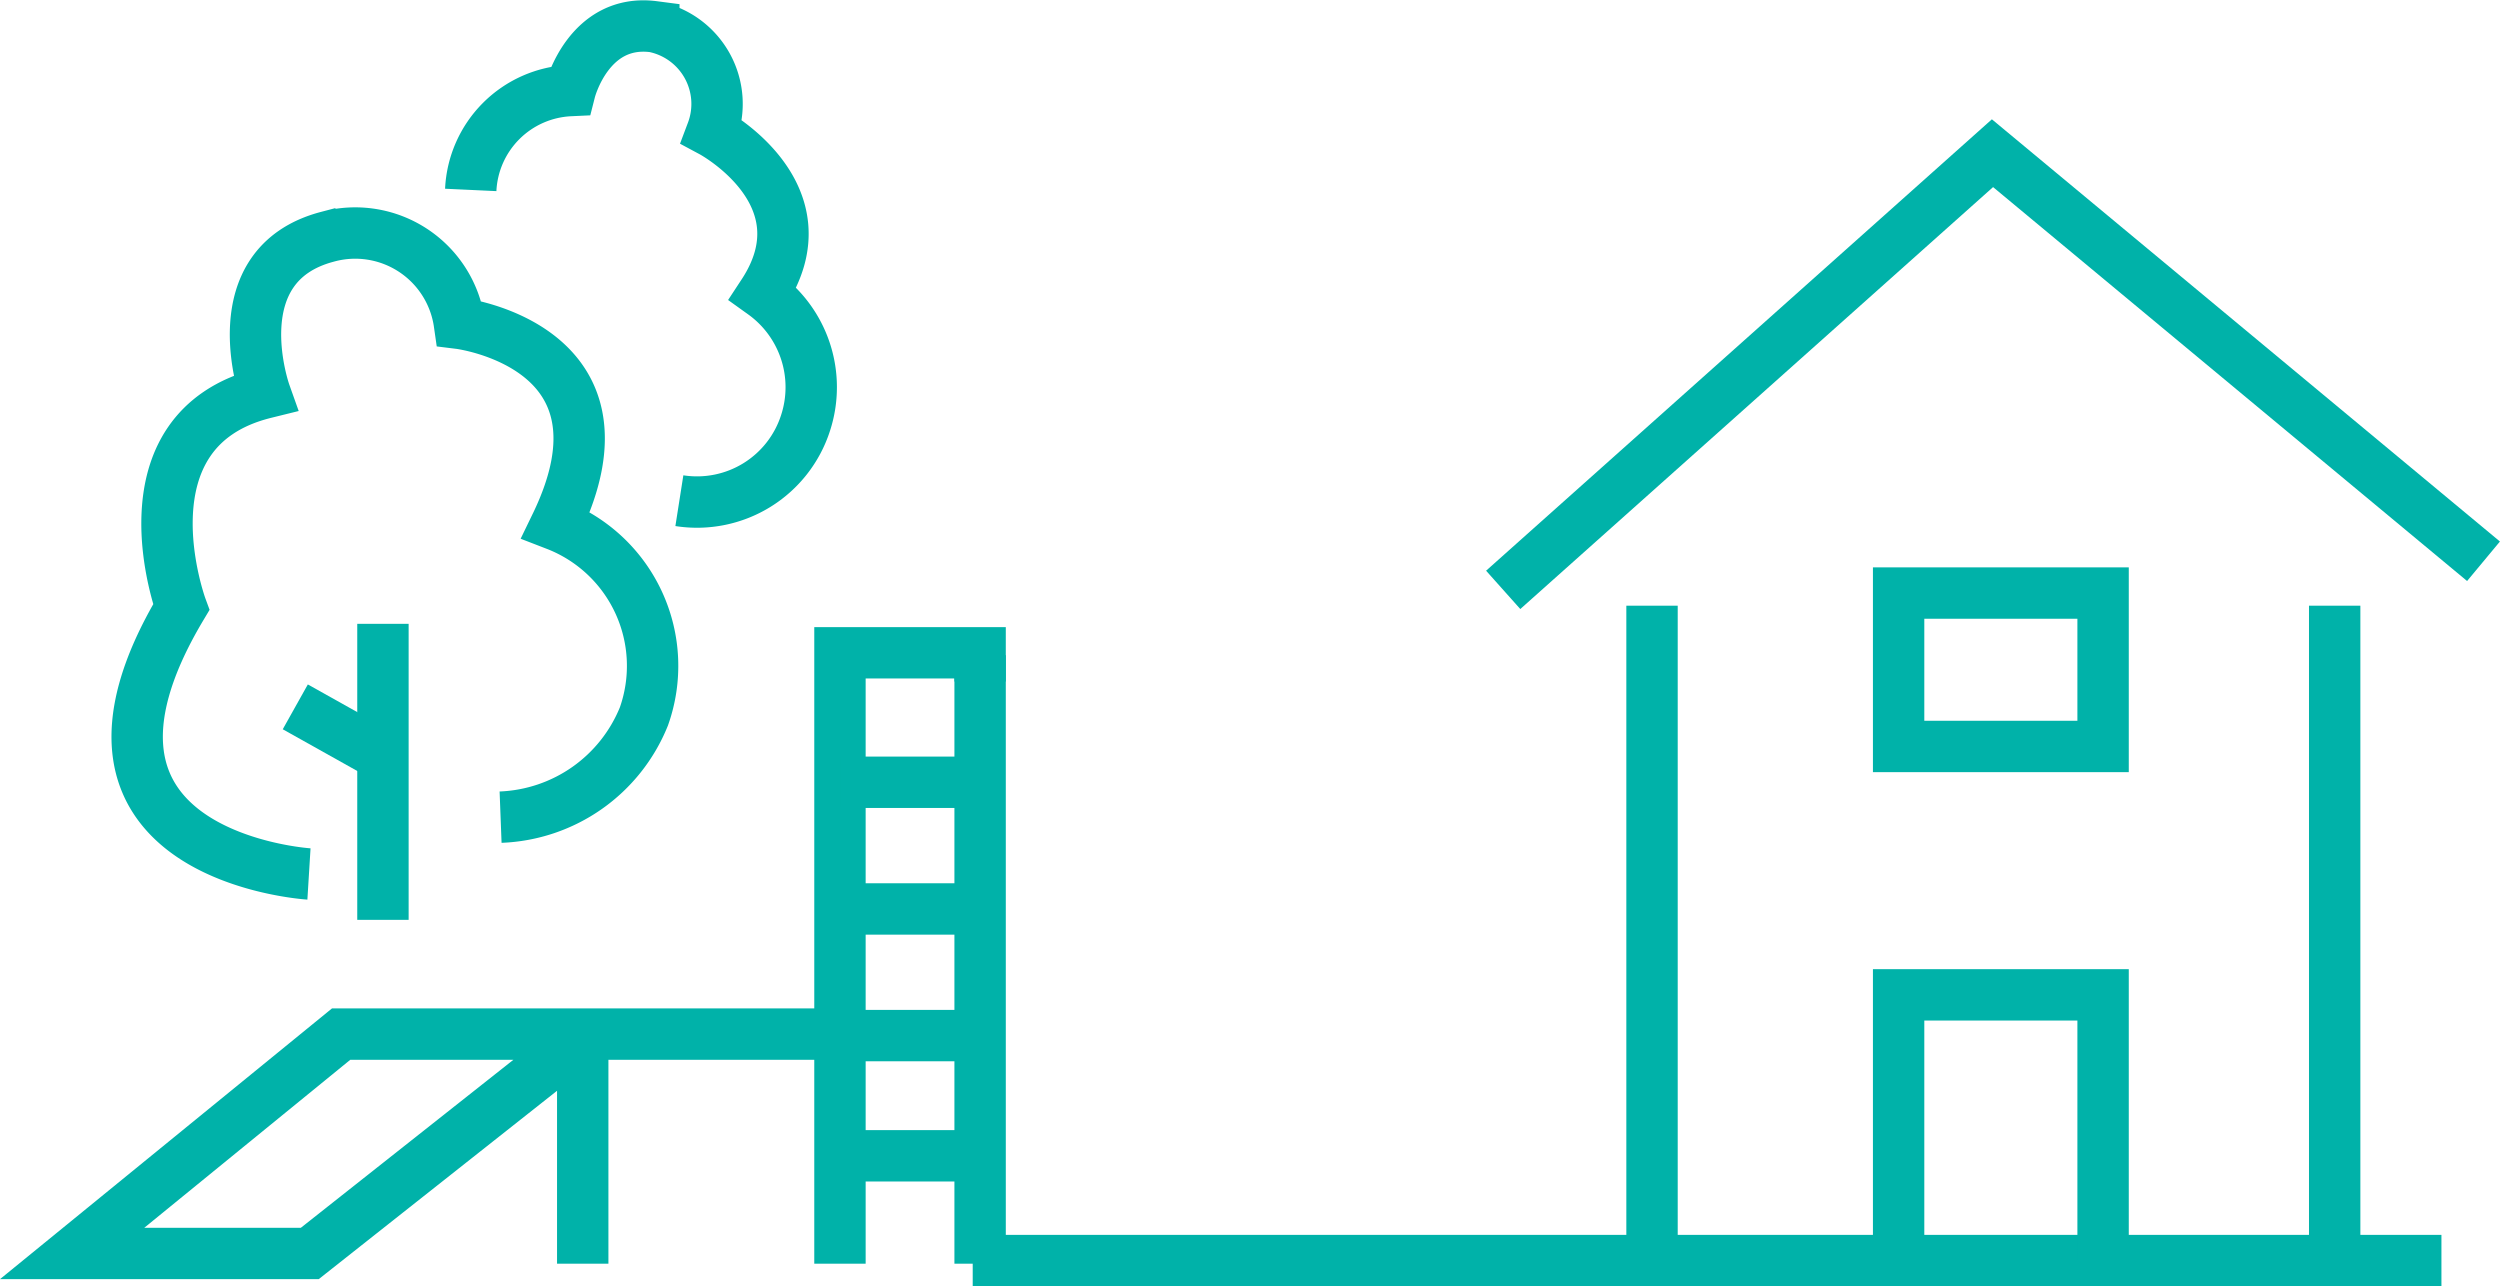 <svg xmlns="http://www.w3.org/2000/svg" width="48.663" height="25.037" viewBox="0 0 48.663 25.037">
  <g id="Group_7280" data-name="Group 7280" transform="translate(1.404 0.506)">
    <g id="Group_7134" data-name="Group 7134" transform="translate(0 0)">
      <g id="Group_7132" data-name="Group 7132" transform="translate(17.53 2.479)">
        <path id="Path_4564" data-name="Path 4564" d="M-1001.391,156.238l9.524-8.5,9.558,7.943" transform="translate(1011.717 -147.741)" fill="none" stroke="#00b2a9" stroke-miterlimit="10" stroke-width="1"/>
        <line id="Line_243" data-name="Line 243" x2="28.589" transform="translate(0 21.552)" fill="none" stroke="#00b2a9" stroke-miterlimit="10" stroke-width="1"/>
        <g id="Group_7131" data-name="Group 7131" transform="translate(13.223 8.559)">
          <line id="Line_244" data-name="Line 244" y2="12.808" transform="translate(0 0.246)" fill="none" stroke="#00b2a9" stroke-miterlimit="10" stroke-width="1"/>
          <line id="Line_245" data-name="Line 245" y2="12.808" transform="translate(13.288 0.246)" fill="none" stroke="#00b2a9" stroke-miterlimit="10" stroke-width="1"/>
          <path id="Path_4565" data-name="Path 4565" d="M-960.045,240.894v-5.172h3.98v5.172" transform="translate(964.845 -227.901)" fill="none" stroke="#00b2a9" stroke-miterlimit="10" stroke-width="1"/>
          <rect id="Rectangle_3231" data-name="Rectangle 3231" width="3.98" height="2.986" transform="translate(4.8)" fill="none" stroke="#00b2a9" stroke-miterlimit="10" stroke-width="1"/>
        </g>
      </g>
      <line id="Line_246" data-name="Line 246" y1="5.762" transform="translate(6.05 11.637)" fill="none" stroke="#00b2a9" stroke-miterlimit="10" stroke-width="1"/>
      <line id="Line_247" data-name="Line 247" x2="1.695" y2="0.949" transform="translate(4.344 13.253)" fill="none" stroke="#00b2a9" stroke-miterlimit="10" stroke-width="1"/>
      <path id="Path_4566" data-name="Path 4566" d="M-1140.873,168.572s-5.387-.332-2.486-5.193c0,0-1.271-3.453,1.63-4.171,0,0-.884-2.486,1.215-3.039a2.048,2.048,0,0,1,2.569,1.685s3.564.442,1.879,3.922a2.944,2.944,0,0,1,1.713,3.729,3.138,3.138,0,0,1-2.79,1.961" transform="translate(1145.483 -152.066)" fill="none" stroke="#00b2a9" stroke-miterlimit="10" stroke-width="1"/>
      <path id="Path_4567" data-name="Path 4567" d="M-1109.341,137.617a2.031,2.031,0,0,1,1.934-1.934s.359-1.409,1.63-1.243a1.533,1.533,0,0,1,1.132,2.044s2.265,1.216.995,3.149a2.244,2.244,0,0,1,.828,2.514,2.219,2.219,0,0,1-2.458,1.519" transform="translate(1117.1 -134.426)" fill="none" stroke="#00b2a9" stroke-miterlimit="10" stroke-width="1"/>
      <path id="Path_4568" data-name="Path 4568" d="M-1140.952,207.335l-5.44,4.3h-4.626l5.236-4.27h9.71v-7.422h2.728v.559" transform="translate(1151.018 -187.742)" fill="none" stroke="#00b2a9" stroke-miterlimit="10" stroke-width="1"/>
      <line id="Line_248" data-name="Line 248" y2="4.448" transform="translate(9.939 19.644)" fill="none" stroke="#00b2a9" stroke-miterlimit="10" stroke-width="1"/>
      <line id="Line_249" data-name="Line 249" y2="4.448" transform="translate(14.946 19.644)" fill="none" stroke="#00b2a9" stroke-miterlimit="10" stroke-width="1"/>
      <line id="Line_250" data-name="Line 250" y1="11.845" transform="translate(17.674 12.247)" fill="none" stroke="#00b2a9" stroke-miterlimit="10" stroke-width="1"/>
      <g id="Group_7133" data-name="Group 7133" transform="translate(14.836 14.721)">
        <line id="Line_251" data-name="Line 251" x2="2.745" transform="translate(0.127)" fill="none" stroke="#00b2a9" stroke-miterlimit="10" stroke-width="1"/>
        <line id="Line_252" data-name="Line 252" x2="2.745" transform="translate(0 2.466)" fill="none" stroke="#00b2a9" stroke-miterlimit="10" stroke-width="1"/>
        <line id="Line_253" data-name="Line 253" x2="2.745" transform="translate(0 4.931)" fill="none" stroke="#00b2a9" stroke-miterlimit="10" stroke-width="1"/>
        <line id="Line_254" data-name="Line 254" x2="2.722" transform="translate(0.125 7.271)" fill="none" stroke="#00b2a9" stroke-miterlimit="10" stroke-width="1"/>
      </g>
      <path id="Path_4569" data-name="Path 4569" d="M-963.058,154.518" transform="translate(998.051 -150.777)" fill="none" stroke="#00b2a9" stroke-miterlimit="10" stroke-width="1"/>
    </g>
  </g>
</svg>
